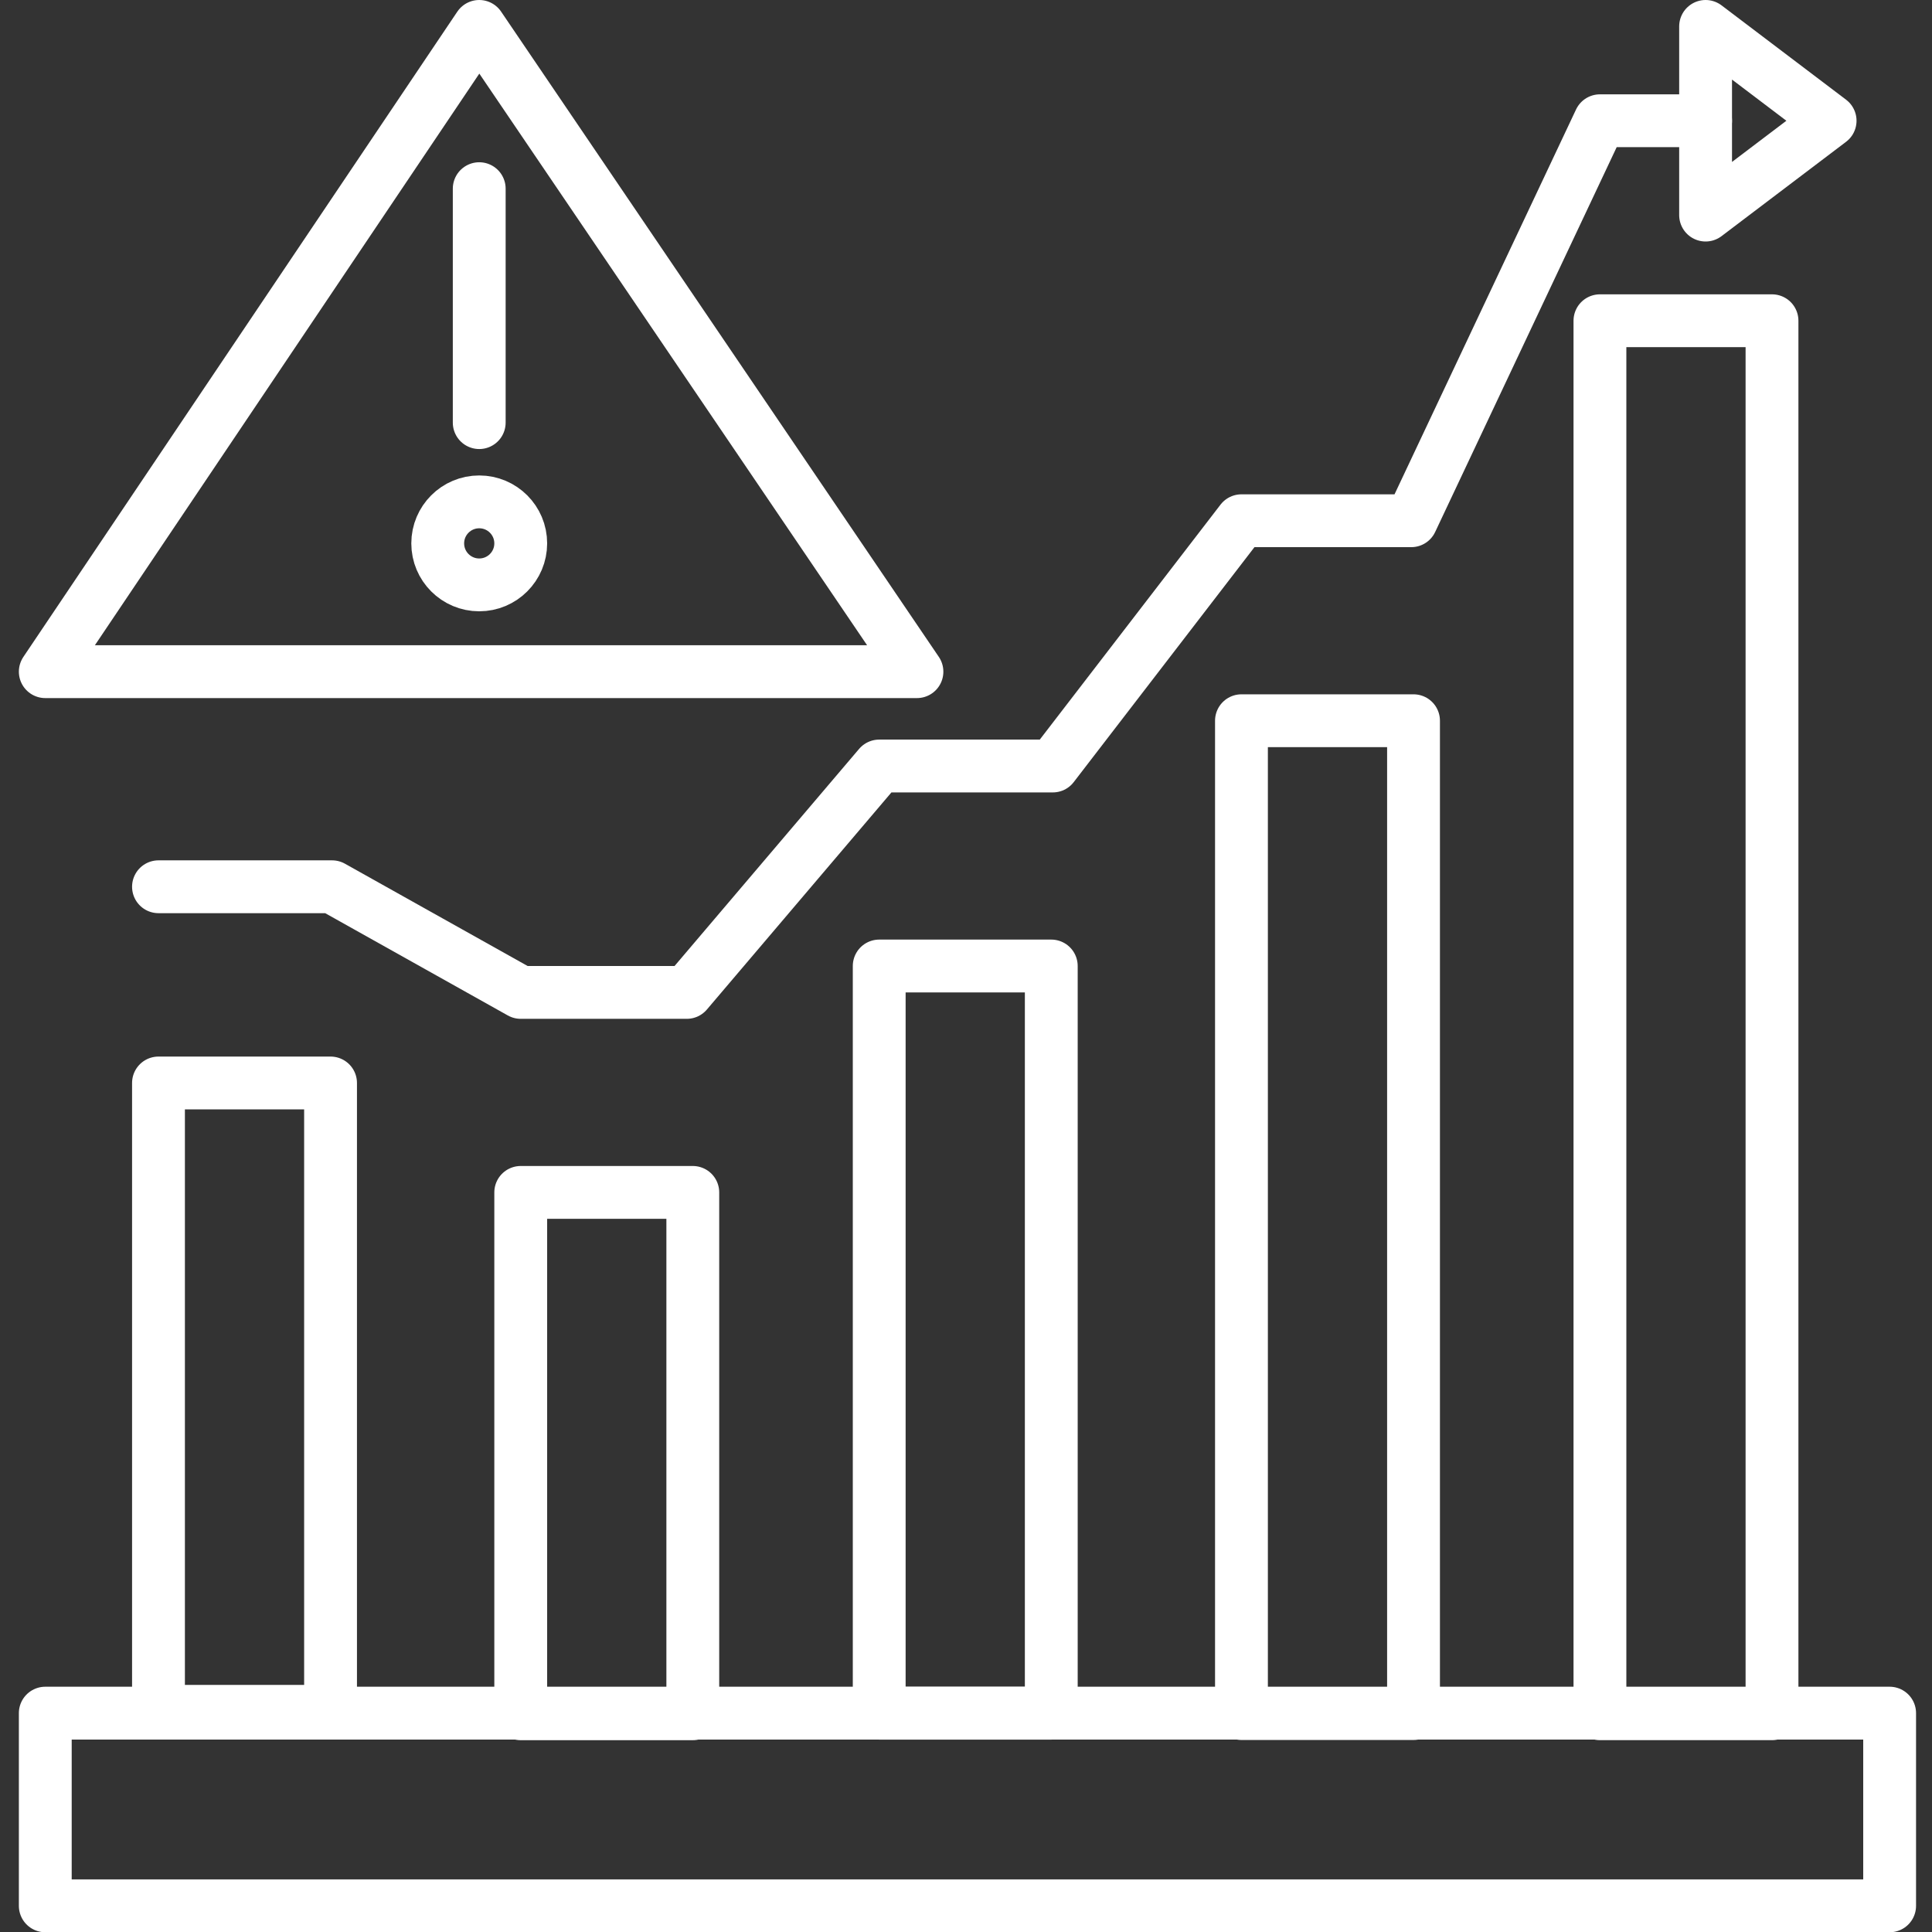 <svg xmlns="http://www.w3.org/2000/svg" xml:space="preserve" width="512px" height="512px" version="1.1" style="shape-rendering:geometricPrecision; text-rendering:geometricPrecision; image-rendering:optimizeQuality; fill-rule:evenodd; clip-rule:evenodd" viewBox="0 0 512 512" xmlns:xlink="http://www.w3.org/1999/xlink">
 <rect x="0" y="0" width="512" height="512" fill="#333333" stroke="none"/>
 <defs>
  <style type="text/css">
   
    .str0 {stroke:black;stroke-width:14;stroke-linecap:round;stroke-linejoin:round}
    .fil0 {fill:none}
   
  </style>
 </defs>
 <g id="Layer_x0020_1">
  <g id="_535848848">
   <g>
    <g>
     <rect class="fil0 str0" x="12" y="454" width="488.772" height="51.066" id="id_121" style="stroke: rgb(255, 255, 255);"></rect>
     <rect class="fil0 str0" x="42" y="287" width="45.599" height="166.516" id="id_122" style="stroke: rgb(255, 255, 255);"></rect>
     <rect class="fil0 str0" x="138" y="316" width="45.599" height="138.167" id="id_123" style="stroke: rgb(255, 255, 255);"></rect>
     <rect class="fil0 str0" x="233" y="256" width="45.599" height="198.015" id="id_124" style="stroke: rgb(255, 255, 255);"></rect>
     <rect class="fil0 str0" x="329" y="191" width="45.599" height="263.113" id="id_125" style="stroke: rgb(255, 255, 255);"></rect>
     <rect class="fil0 str0" x="424" y="85" width="45.599" height="369.16" id="id_126" style="stroke: rgb(255, 255, 255);"></rect>
    </g>
    <polyline class="fil0 str0" points="452,32 424,32 374,138 329,138 279,203 233,203 182,263 138,263 88,235 42,235 " id="id_127" style="stroke: rgb(255, 255, 255);"></polyline>
    <polygon class="fil0 str0" points="485,32 452,57 452,7 " id="id_128" style="stroke: rgb(255, 255, 255);"></polygon>
   </g>
   <polygon class="fil0 str0" points="127,7 243,178 12,178 " id="id_129" style="stroke: rgb(255, 255, 255);"></polygon>
   <g>
    <circle class="fil0 str0" cx="127" cy="144" r="11" id="id_130" style="stroke: rgb(255, 255, 255);"></circle>
    <line class="fil0 str0" x1="127" y1="50" x2="127" y2="112" id="id_131" style="stroke: rgb(255, 255, 255);"></line>
   </g>
  </g>
 </g>
</svg>